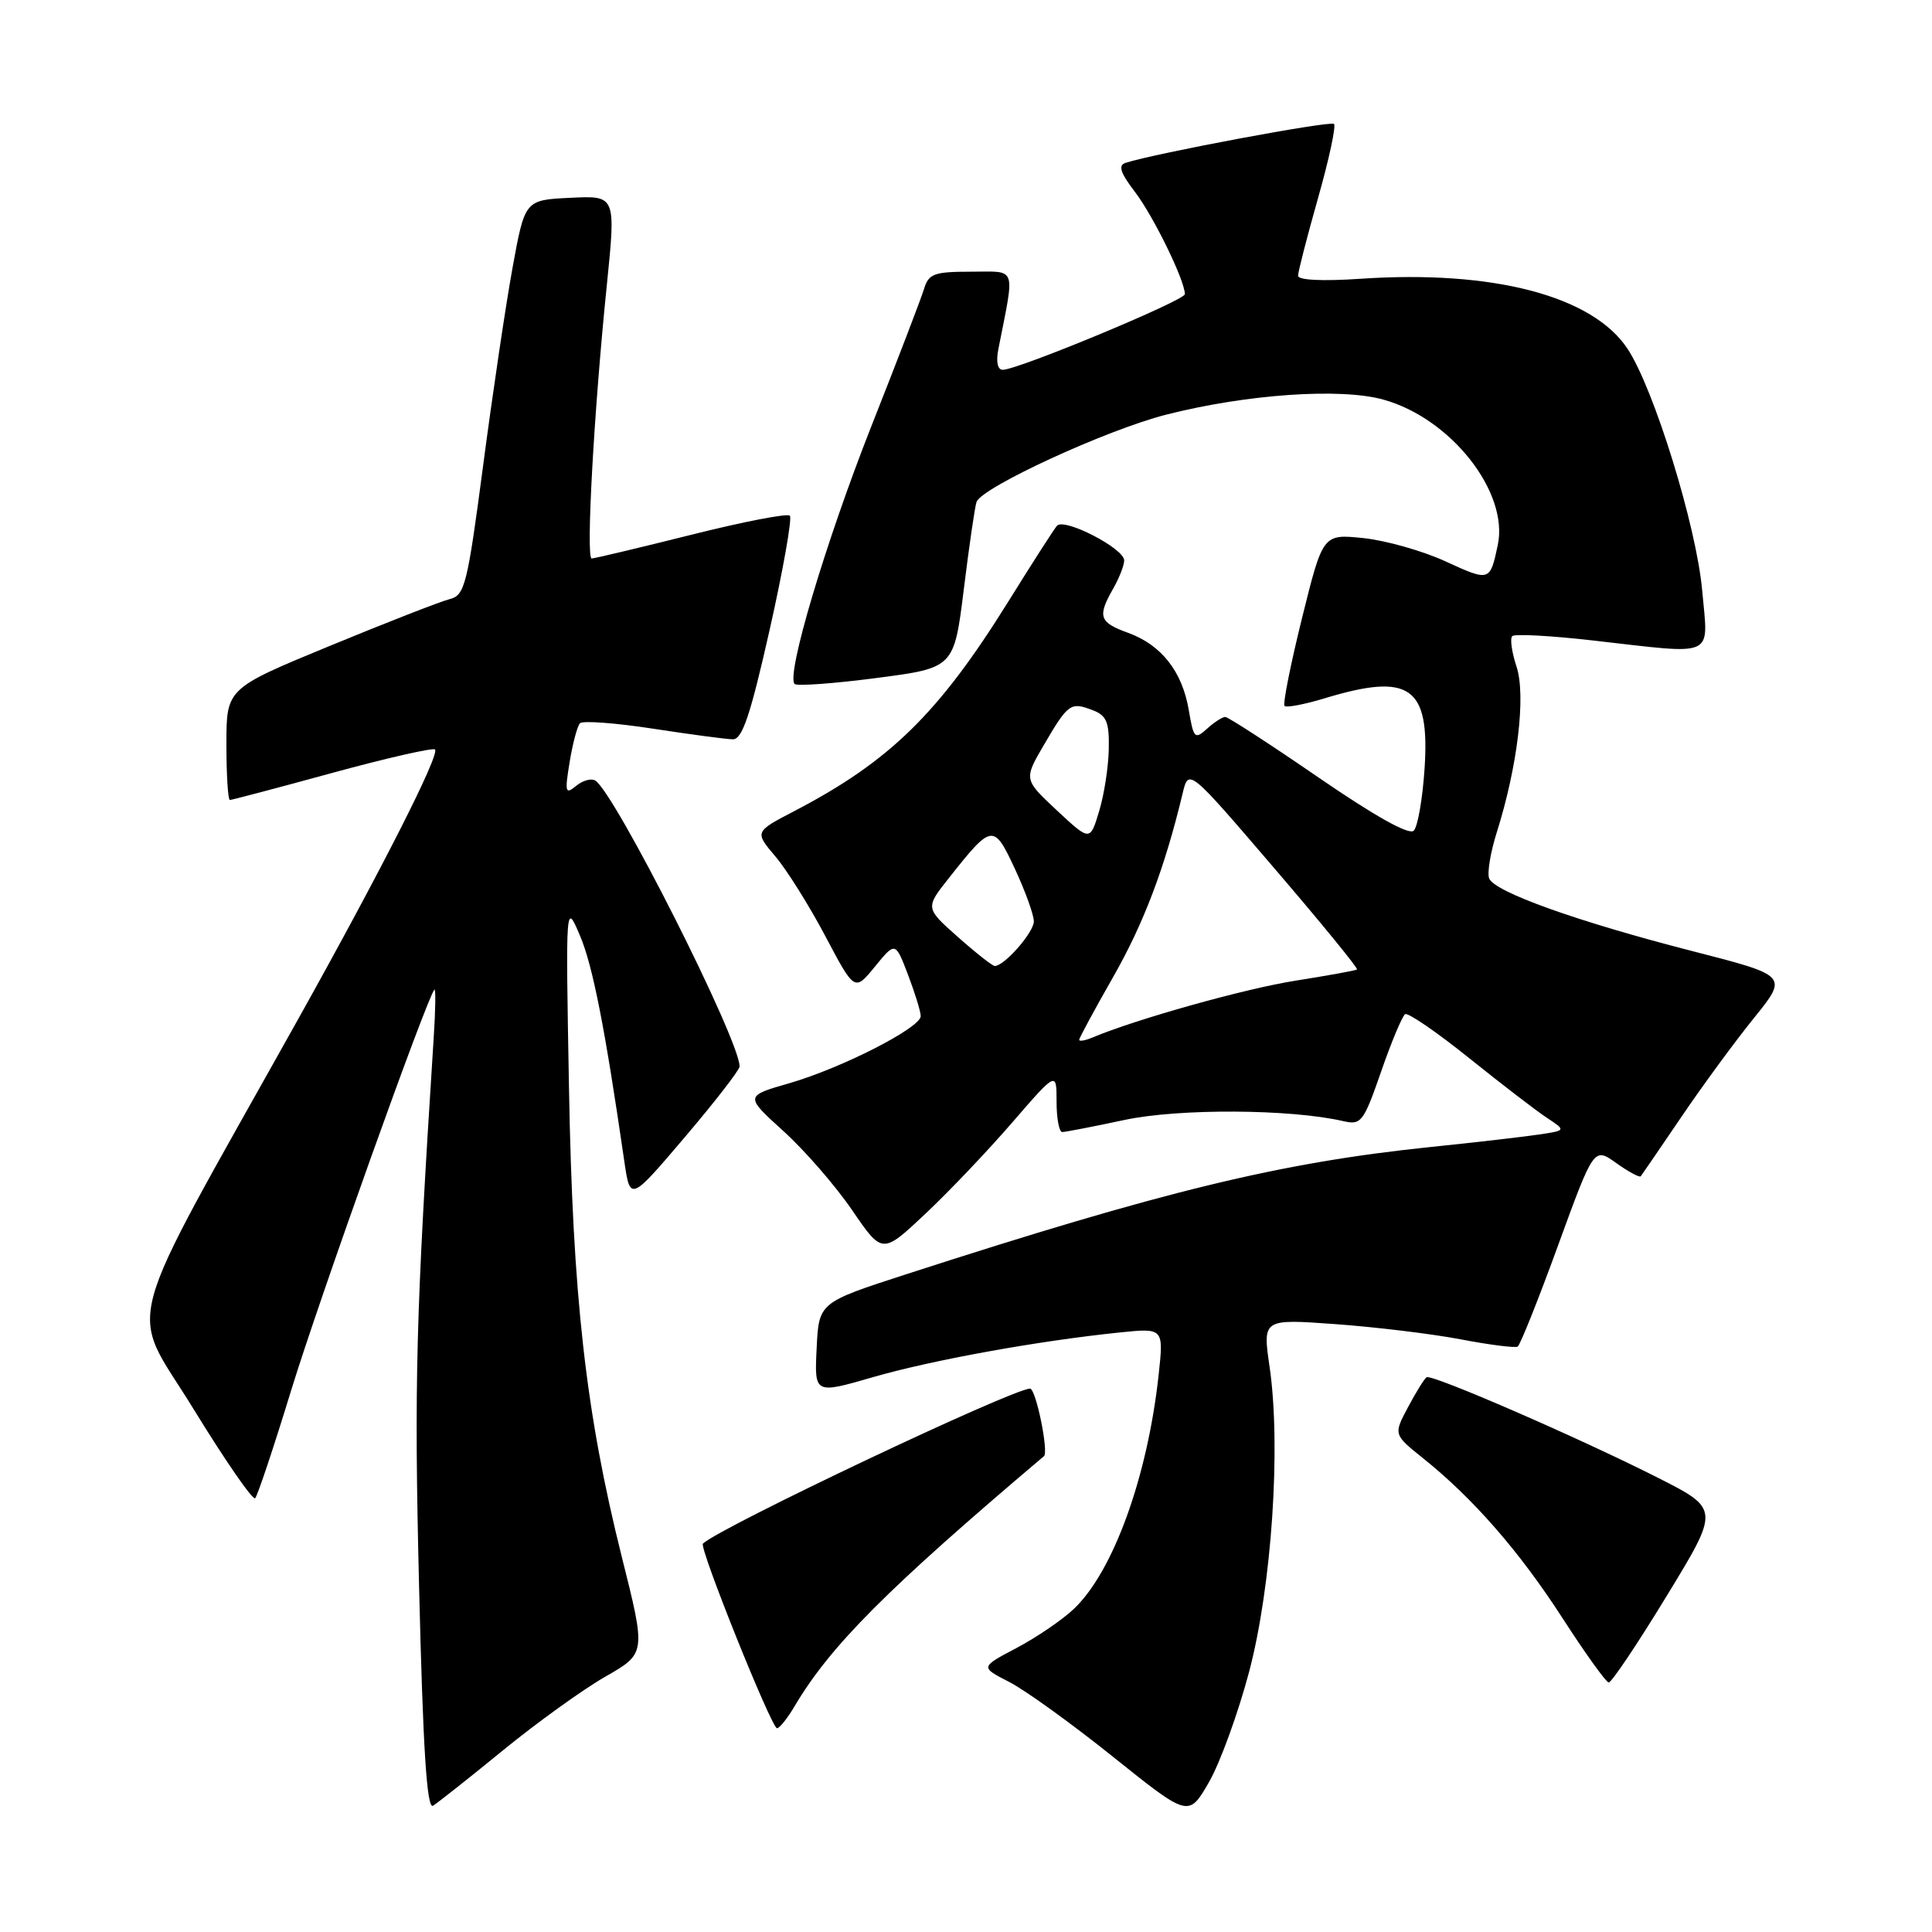 <?xml version="1.0" encoding="UTF-8" standalone="no"?>
<!DOCTYPE svg PUBLIC "-//W3C//DTD SVG 1.1//EN" "http://www.w3.org/Graphics/SVG/1.1/DTD/svg11.dtd" >
<svg xmlns="http://www.w3.org/2000/svg" xmlns:xlink="http://www.w3.org/1999/xlink" version="1.1" viewBox="0 0 256 256">
 <g >
 <path fill="currentColor"
d=" M 165.52 221.50 C 168.52 210.11 169.76 191.65 168.23 181.13 C 167.30 174.76 167.30 174.76 176.90 175.45 C 182.18 175.83 189.65 176.73 193.50 177.46 C 197.35 178.20 200.77 178.63 201.10 178.43 C 201.43 178.23 203.84 172.20 206.45 165.03 C 211.20 152.00 211.20 152.00 214.16 154.11 C 215.78 155.27 217.25 156.06 217.41 155.86 C 217.57 155.66 219.99 152.12 222.79 148.00 C 225.58 143.88 229.91 137.98 232.41 134.89 C 236.94 129.28 236.94 129.28 224.22 126.02 C 208.93 122.09 198.01 118.18 197.32 116.39 C 197.04 115.67 197.50 112.92 198.33 110.29 C 201.09 101.56 202.21 92.17 200.95 88.34 C 200.32 86.43 200.06 84.61 200.38 84.29 C 200.69 83.97 205.48 84.23 211.01 84.86 C 227.61 86.74 226.35 87.32 225.55 78.25 C 224.79 69.74 219.17 51.53 215.66 46.22 C 211.03 39.21 197.85 35.75 180.25 36.94 C 175.26 37.28 172.00 37.12 172.00 36.54 C 172.00 36.01 173.19 31.39 174.64 26.27 C 176.10 21.14 177.05 16.71 176.76 16.42 C 176.30 15.97 153.05 20.31 149.14 21.58 C 148.13 21.91 148.45 22.90 150.41 25.46 C 152.86 28.69 157.00 37.16 157.00 38.98 C 157.00 39.81 134.88 49.00 132.87 49.00 C 132.18 49.00 131.96 47.94 132.29 46.25 C 134.49 35.07 134.82 36.00 128.68 36.00 C 123.80 36.00 123.05 36.27 122.45 38.25 C 122.08 39.49 118.93 47.70 115.45 56.50 C 109.37 71.92 104.14 89.47 105.29 90.63 C 105.60 90.93 110.48 90.58 116.13 89.84 C 126.42 88.50 126.42 88.50 127.72 78.00 C 128.43 72.22 129.19 67.05 129.40 66.50 C 130.14 64.55 146.63 56.96 154.50 54.95 C 165.18 52.23 177.65 51.36 183.34 52.96 C 192.29 55.46 199.96 65.25 198.46 72.24 C 197.43 77.07 197.41 77.08 191.48 74.36 C 188.47 72.98 183.60 71.61 180.65 71.30 C 175.29 70.75 175.29 70.75 172.52 81.92 C 171.00 88.06 169.96 93.29 170.21 93.54 C 170.46 93.80 172.88 93.33 175.59 92.51 C 186.81 89.11 189.46 90.97 188.77 101.74 C 188.51 105.79 187.86 109.54 187.33 110.07 C 186.71 110.69 182.18 108.15 174.71 103.02 C 168.29 98.61 162.73 95.00 162.35 95.00 C 161.97 95.00 160.88 95.70 159.93 96.57 C 158.32 98.02 158.15 97.84 157.52 94.09 C 156.65 88.97 153.89 85.45 149.47 83.85 C 145.65 82.47 145.39 81.70 147.50 78.00 C 148.29 76.62 148.95 74.95 148.96 74.27 C 149.01 72.70 141.00 68.56 140.05 69.67 C 139.65 70.13 136.75 74.65 133.60 79.72 C 124.37 94.55 117.91 100.87 105.24 107.48 C 99.98 110.22 99.98 110.22 102.74 113.48 C 104.26 115.27 107.24 120.03 109.37 124.06 C 113.24 131.38 113.24 131.38 115.94 128.07 C 118.64 124.77 118.64 124.77 120.32 129.17 C 121.24 131.59 122.00 134.05 122.00 134.64 C 122.00 136.18 111.55 141.52 104.60 143.53 C 98.69 145.23 98.69 145.23 103.80 149.87 C 106.61 152.41 110.71 157.13 112.91 160.35 C 116.91 166.20 116.91 166.20 122.60 160.85 C 125.73 157.91 130.92 152.45 134.14 148.72 C 140.00 141.95 140.00 141.95 140.00 145.97 C 140.00 148.19 140.34 150.00 140.75 150.00 C 141.16 150.00 144.88 149.28 149.00 148.40 C 156.22 146.86 171.02 146.94 178.01 148.56 C 180.36 149.10 180.68 148.69 183.01 141.98 C 184.37 138.04 185.81 134.62 186.19 134.38 C 186.57 134.15 190.40 136.77 194.70 140.23 C 199.00 143.68 203.63 147.24 205.01 148.14 C 207.50 149.79 207.50 149.79 204.00 150.32 C 202.07 150.61 195.55 151.37 189.50 151.99 C 169.65 154.05 154.21 157.80 120.00 168.87 C 108.50 172.60 108.50 172.60 108.21 178.66 C 107.91 184.73 107.91 184.73 115.71 182.47 C 123.55 180.21 137.50 177.68 148.35 176.56 C 154.20 175.96 154.20 175.96 153.52 182.23 C 152.04 195.74 147.50 208.26 142.28 213.20 C 140.75 214.65 137.34 216.97 134.69 218.37 C 129.89 220.90 129.89 220.90 133.69 222.85 C 135.79 223.91 142.00 228.39 147.50 232.80 C 157.50 240.81 157.50 240.81 160.19 236.15 C 161.67 233.59 164.06 227.00 165.52 221.50 Z  M 66.67 231.91 C 71.17 228.24 77.26 223.85 80.22 222.16 C 85.60 219.08 85.60 219.08 82.39 206.29 C 77.61 187.18 75.88 171.81 75.39 144.00 C 74.95 119.50 74.95 119.50 76.86 124.00 C 78.55 127.99 80.17 136.26 82.72 153.85 C 83.50 159.20 83.50 159.20 90.75 150.67 C 94.74 145.98 98.00 141.77 98.00 141.31 C 98.00 137.78 81.46 105.02 78.87 103.42 C 78.34 103.10 77.20 103.42 76.33 104.14 C 74.91 105.32 74.82 104.99 75.48 100.98 C 75.88 98.51 76.50 96.20 76.85 95.83 C 77.21 95.47 81.55 95.79 86.50 96.55 C 91.45 97.31 96.22 97.95 97.10 97.96 C 98.35 97.99 99.42 94.82 101.98 83.46 C 103.78 75.46 104.98 68.65 104.66 68.33 C 104.33 68.00 98.44 69.14 91.56 70.87 C 84.68 72.59 78.76 74.00 78.40 74.00 C 77.62 74.00 78.70 54.46 80.41 37.76 C 81.61 25.91 81.61 25.91 75.58 26.21 C 69.55 26.50 69.55 26.50 67.91 35.50 C 67.01 40.45 65.26 52.23 64.02 61.67 C 61.92 77.58 61.59 78.89 59.57 79.39 C 58.36 79.70 51.22 82.48 43.69 85.59 C 30.00 91.23 30.00 91.23 30.00 98.61 C 30.00 102.68 30.21 106.00 30.46 106.00 C 30.71 106.00 36.82 104.39 44.04 102.41 C 51.26 100.44 57.38 99.05 57.64 99.31 C 58.31 99.97 50.52 115.32 39.53 135.00 C 15.56 177.90 16.99 172.60 25.60 186.63 C 29.80 193.48 33.50 198.84 33.81 198.52 C 34.12 198.21 36.27 191.78 38.58 184.23 C 42.23 172.32 56.58 132.17 57.56 131.13 C 57.75 130.93 57.71 133.85 57.46 137.63 C 55.10 174.46 54.87 183.07 55.53 210.23 C 56.05 231.82 56.56 239.77 57.38 239.27 C 57.99 238.89 62.18 235.58 66.67 231.91 Z  M 105.29 226.08 C 110.01 218.10 117.51 210.57 138.33 192.95 C 138.98 192.39 137.26 184.00 136.49 184.00 C 134.19 184.00 95.35 202.40 93.14 204.54 C 92.61 205.05 102.23 229.00 102.96 229.00 C 103.29 229.00 104.34 227.69 105.29 226.08 Z  M 220.84 211.48 C 227.87 199.96 227.87 199.96 219.68 195.81 C 209.23 190.52 189.73 182.05 189.03 182.49 C 188.74 182.68 187.63 184.46 186.57 186.46 C 184.64 190.08 184.64 190.08 188.57 193.23 C 195.19 198.53 201.32 205.55 207.04 214.41 C 210.04 219.06 212.80 222.90 213.16 222.94 C 213.52 222.97 216.98 217.82 220.84 211.48 Z  M 143.00 137.78 C 143.00 137.54 145.03 133.78 147.52 129.42 C 151.57 122.31 154.34 114.99 156.70 105.15 C 157.50 101.80 157.50 101.80 168.81 115.00 C 175.04 122.26 179.99 128.32 179.81 128.46 C 179.64 128.60 175.98 129.26 171.69 129.94 C 165.00 130.99 150.54 135.04 144.75 137.48 C 143.79 137.88 143.00 138.02 143.00 137.78 Z  M 126.92 124.15 C 122.59 120.31 122.59 120.31 125.76 116.31 C 131.45 109.12 131.67 109.09 134.48 115.13 C 135.86 118.09 136.98 121.21 136.99 122.08 C 137.00 123.53 133.09 128.00 131.81 128.00 C 131.51 128.00 129.31 126.27 126.92 124.15 Z  M 140.04 107.38 C 135.65 103.28 135.65 103.28 138.33 98.69 C 141.54 93.21 141.86 92.99 144.75 94.09 C 146.62 94.79 146.99 95.66 146.92 99.22 C 146.88 101.57 146.31 105.30 145.64 107.49 C 144.44 111.48 144.44 111.48 140.04 107.38 Z "/>
</g>
</svg>
